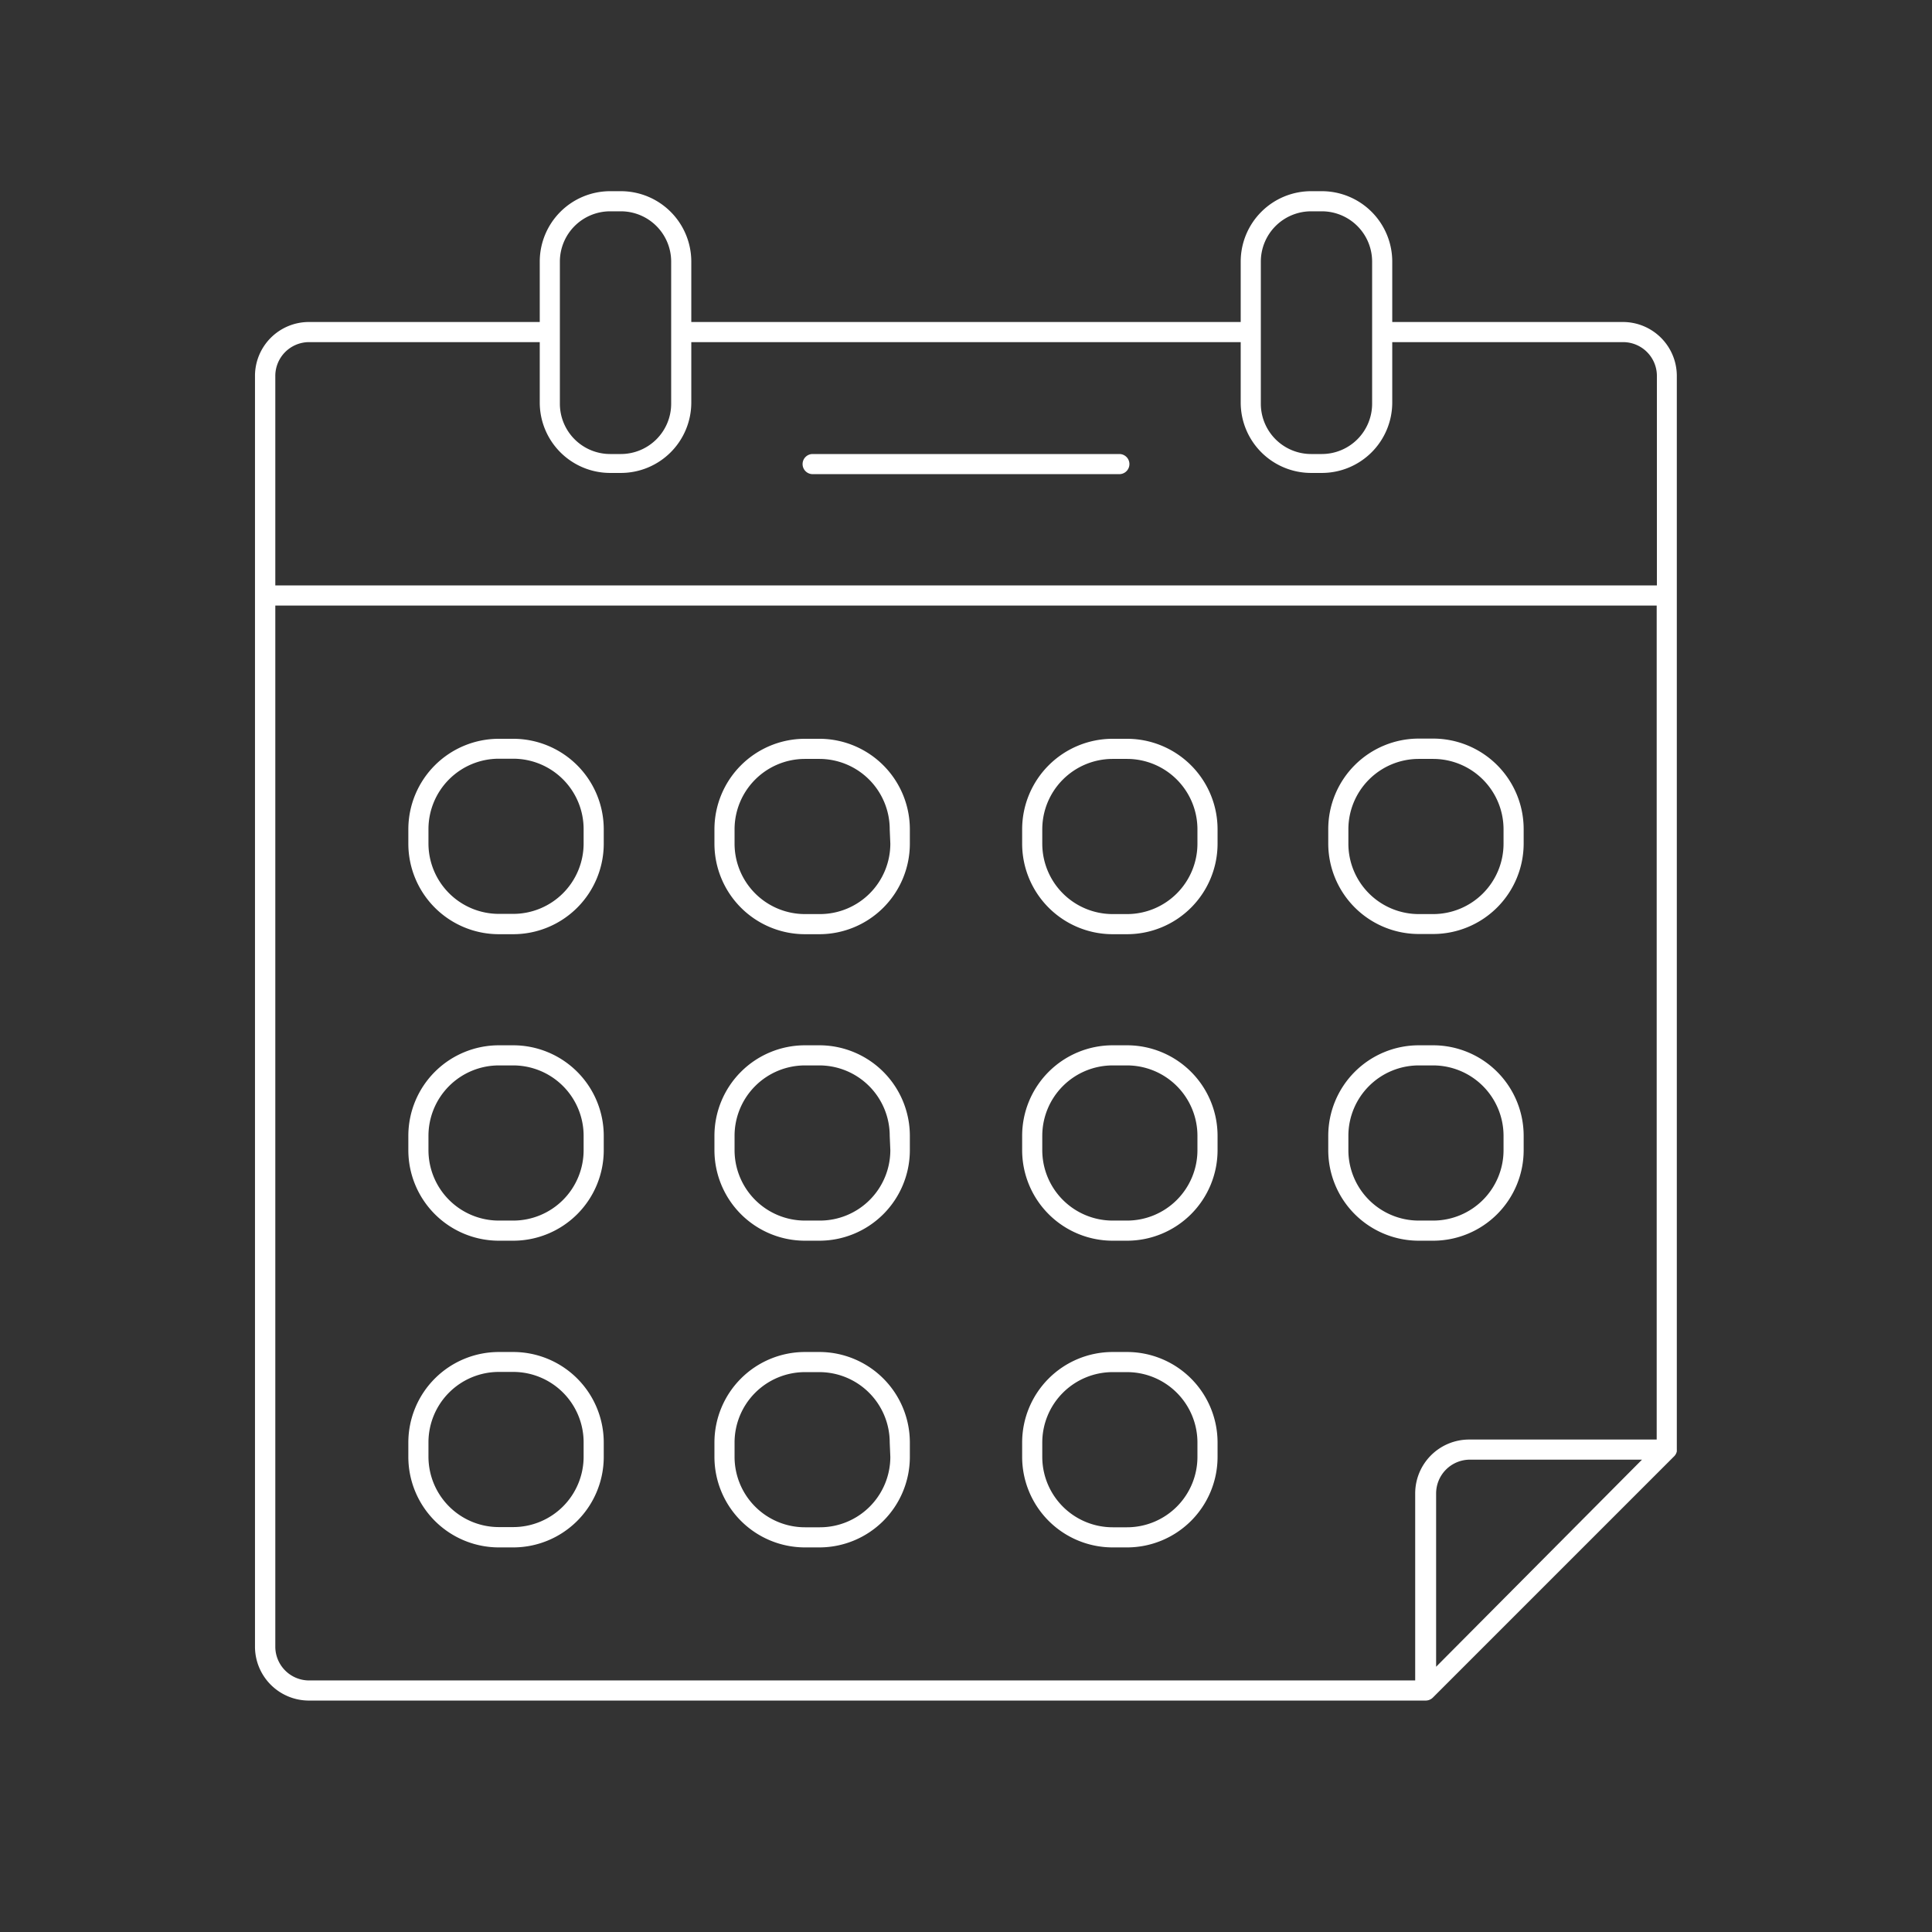 <svg id="svg_1px" data-name="svg 1px" xmlns="http://www.w3.org/2000/svg" viewBox="0 0 96 96"><rect x="0" y="0" width="96" height="96" fill="#333333" stroke="none"/><defs><style>.cls-1{fill:#fff;}</style></defs><title>calendar</title><path class="cls-1" d="M80.65,16H69.18V13a3.5,3.5,0,0,0-3.5-3.5h-.53a3.5,3.5,0,0,0-3.5,3.5v3H34.35V13a3.5,3.5,0,0,0-3.5-3.5h-.53a3.5,3.5,0,0,0-3.5,3.5v3H15.35a2.68,2.68,0,0,0-2.68,2.68V81.82a2.68,2.68,0,0,0,2.68,2.68h55.5a.51.51,0,0,0,.35-.15l12-12a.49.49,0,0,0,.12-.23v-.06a.47.47,0,0,0,0-.06V18.71A2.68,2.68,0,0,0,80.65,16Zm-18-3a2.5,2.5,0,0,1,2.5-2.5h.53a2.5,2.5,0,0,1,2.5,2.5v7.06a2.5,2.5,0,0,1-2.5,2.5h-.53a2.5,2.5,0,0,1-2.5-2.5ZM27.82,13a2.5,2.5,0,0,1,2.5-2.5h.53a2.5,2.5,0,0,1,2.5,2.5v7.06a2.5,2.5,0,0,1-2.5,2.5h-.53a2.5,2.5,0,0,1-2.5-2.5ZM15.35,17H26.82v3a3.5,3.5,0,0,0,3.5,3.5h.53a3.5,3.5,0,0,0,3.5-3.5V17H61.65v3a3.5,3.5,0,0,0,3.5,3.5h.53a3.5,3.5,0,0,0,3.5-3.5V17H80.65a1.68,1.68,0,0,1,1.68,1.68V29.09H13.68V18.71A1.68,1.68,0,0,1,15.35,17ZM13.68,81.82V30.09H82.32V71.53H73a2.68,2.68,0,0,0-2.68,2.68V83.5h-55A1.68,1.68,0,0,1,13.68,81.82Zm57.68,1V74.21A1.68,1.68,0,0,1,73,72.53h8.59Z"/><path class="cls-1" d="M40.38,23.56H55.62a.5.5,0,0,0,0-1H40.38a.5.5,0,0,0,0,1Z"/><path class="cls-1" d="M25.5,36.71h-.71a4.5,4.5,0,0,0-4.5,4.5v.71a4.5,4.5,0,0,0,4.5,4.5h.71a4.5,4.5,0,0,0,4.5-4.5v-.71A4.5,4.5,0,0,0,25.5,36.71ZM29,41.91a3.5,3.5,0,0,1-3.5,3.5h-.71a3.5,3.5,0,0,1-3.5-3.5v-.71a3.5,3.5,0,0,1,3.5-3.5h.71a3.5,3.5,0,0,1,3.5,3.5Z"/><path class="cls-1" d="M40.74,36.71H40a4.5,4.5,0,0,0-4.5,4.5v.71a4.5,4.5,0,0,0,4.5,4.5h.71a4.5,4.5,0,0,0,4.5-4.5v-.71A4.5,4.5,0,0,0,40.74,36.71Zm3.5,5.21a3.5,3.5,0,0,1-3.5,3.5H40a3.5,3.5,0,0,1-3.5-3.5v-.71a3.5,3.5,0,0,1,3.5-3.5h.71a3.5,3.5,0,0,1,3.5,3.5Z"/><path class="cls-1" d="M56,36.71h-.71a4.5,4.5,0,0,0-4.5,4.5v.71a4.5,4.5,0,0,0,4.5,4.5H56a4.5,4.5,0,0,0,4.5-4.5v-.71A4.5,4.5,0,0,0,56,36.71Zm3.5,5.21a3.5,3.5,0,0,1-3.5,3.5h-.71a3.5,3.5,0,0,1-3.5-3.5v-.71a3.5,3.5,0,0,1,3.5-3.5H56a3.5,3.5,0,0,1,3.5,3.5Z"/><path class="cls-1" d="M70.5,46.41h.71a4.5,4.5,0,0,0,4.5-4.5v-.71a4.5,4.5,0,0,0-4.5-4.5H70.5a4.5,4.5,0,0,0-4.5,4.5v.71A4.5,4.5,0,0,0,70.5,46.41ZM67,41.21a3.5,3.5,0,0,1,3.5-3.5h.71a3.5,3.5,0,0,1,3.5,3.5v.71a3.5,3.5,0,0,1-3.5,3.5H70.5a3.5,3.5,0,0,1-3.5-3.5Z"/><path class="cls-1" d="M25.5,51.94h-.71a4.5,4.5,0,0,0-4.5,4.5v.71a4.5,4.5,0,0,0,4.5,4.5h.71a4.5,4.5,0,0,0,4.5-4.5v-.71A4.5,4.5,0,0,0,25.5,51.94ZM29,57.15a3.5,3.5,0,0,1-3.5,3.5h-.71a3.5,3.5,0,0,1-3.5-3.5v-.71a3.5,3.5,0,0,1,3.5-3.5h.71a3.5,3.5,0,0,1,3.5,3.5Z"/><path class="cls-1" d="M40.74,51.94H40a4.5,4.5,0,0,0-4.5,4.5v.71a4.5,4.5,0,0,0,4.5,4.5h.71a4.5,4.5,0,0,0,4.5-4.5v-.71A4.5,4.5,0,0,0,40.74,51.94Zm3.5,5.21a3.5,3.5,0,0,1-3.5,3.5H40a3.5,3.5,0,0,1-3.5-3.5v-.71a3.5,3.5,0,0,1,3.5-3.5h.71a3.5,3.5,0,0,1,3.5,3.5Z"/><path class="cls-1" d="M56,51.94h-.71a4.5,4.5,0,0,0-4.5,4.5v.71a4.5,4.5,0,0,0,4.5,4.5H56a4.5,4.5,0,0,0,4.5-4.5v-.71A4.5,4.5,0,0,0,56,51.94Zm3.5,5.21a3.5,3.5,0,0,1-3.5,3.5h-.71a3.5,3.5,0,0,1-3.5-3.5v-.71a3.5,3.5,0,0,1,3.5-3.5H56a3.5,3.5,0,0,1,3.5,3.5Z"/><path class="cls-1" d="M70.5,61.65h.71a4.5,4.5,0,0,0,4.5-4.5v-.71a4.5,4.5,0,0,0-4.5-4.5H70.5a4.5,4.5,0,0,0-4.5,4.5v.71A4.5,4.5,0,0,0,70.5,61.65ZM67,56.44a3.5,3.5,0,0,1,3.5-3.5h.71a3.5,3.5,0,0,1,3.5,3.5v.71a3.5,3.5,0,0,1-3.5,3.5H70.5a3.5,3.5,0,0,1-3.5-3.5Z"/><path class="cls-1" d="M25.5,67.18h-.71a4.5,4.5,0,0,0-4.5,4.5v.71a4.5,4.5,0,0,0,4.5,4.5h.71a4.5,4.5,0,0,0,4.5-4.5v-.71A4.5,4.5,0,0,0,25.5,67.18ZM29,72.38a3.5,3.5,0,0,1-3.5,3.5h-.71a3.5,3.5,0,0,1-3.5-3.5v-.71a3.5,3.5,0,0,1,3.5-3.5h.71a3.5,3.5,0,0,1,3.5,3.5Z"/><path class="cls-1" d="M40.74,67.18H40a4.5,4.5,0,0,0-4.5,4.5v.71a4.5,4.5,0,0,0,4.5,4.5h.71a4.5,4.5,0,0,0,4.5-4.5v-.71A4.5,4.5,0,0,0,40.74,67.18Zm3.5,5.21a3.5,3.5,0,0,1-3.5,3.5H40a3.5,3.5,0,0,1-3.5-3.5v-.71a3.5,3.5,0,0,1,3.5-3.5h.71a3.5,3.5,0,0,1,3.5,3.5Z"/><path class="cls-1" d="M56,67.18h-.71a4.5,4.5,0,0,0-4.5,4.5v.71a4.5,4.5,0,0,0,4.5,4.5H56a4.5,4.5,0,0,0,4.5-4.5v-.71A4.5,4.5,0,0,0,56,67.18Zm3.5,5.21a3.5,3.5,0,0,1-3.5,3.5h-.71a3.5,3.5,0,0,1-3.5-3.5v-.71a3.5,3.5,0,0,1,3.5-3.5H56a3.5,3.5,0,0,1,3.5,3.5Z"/></svg>
